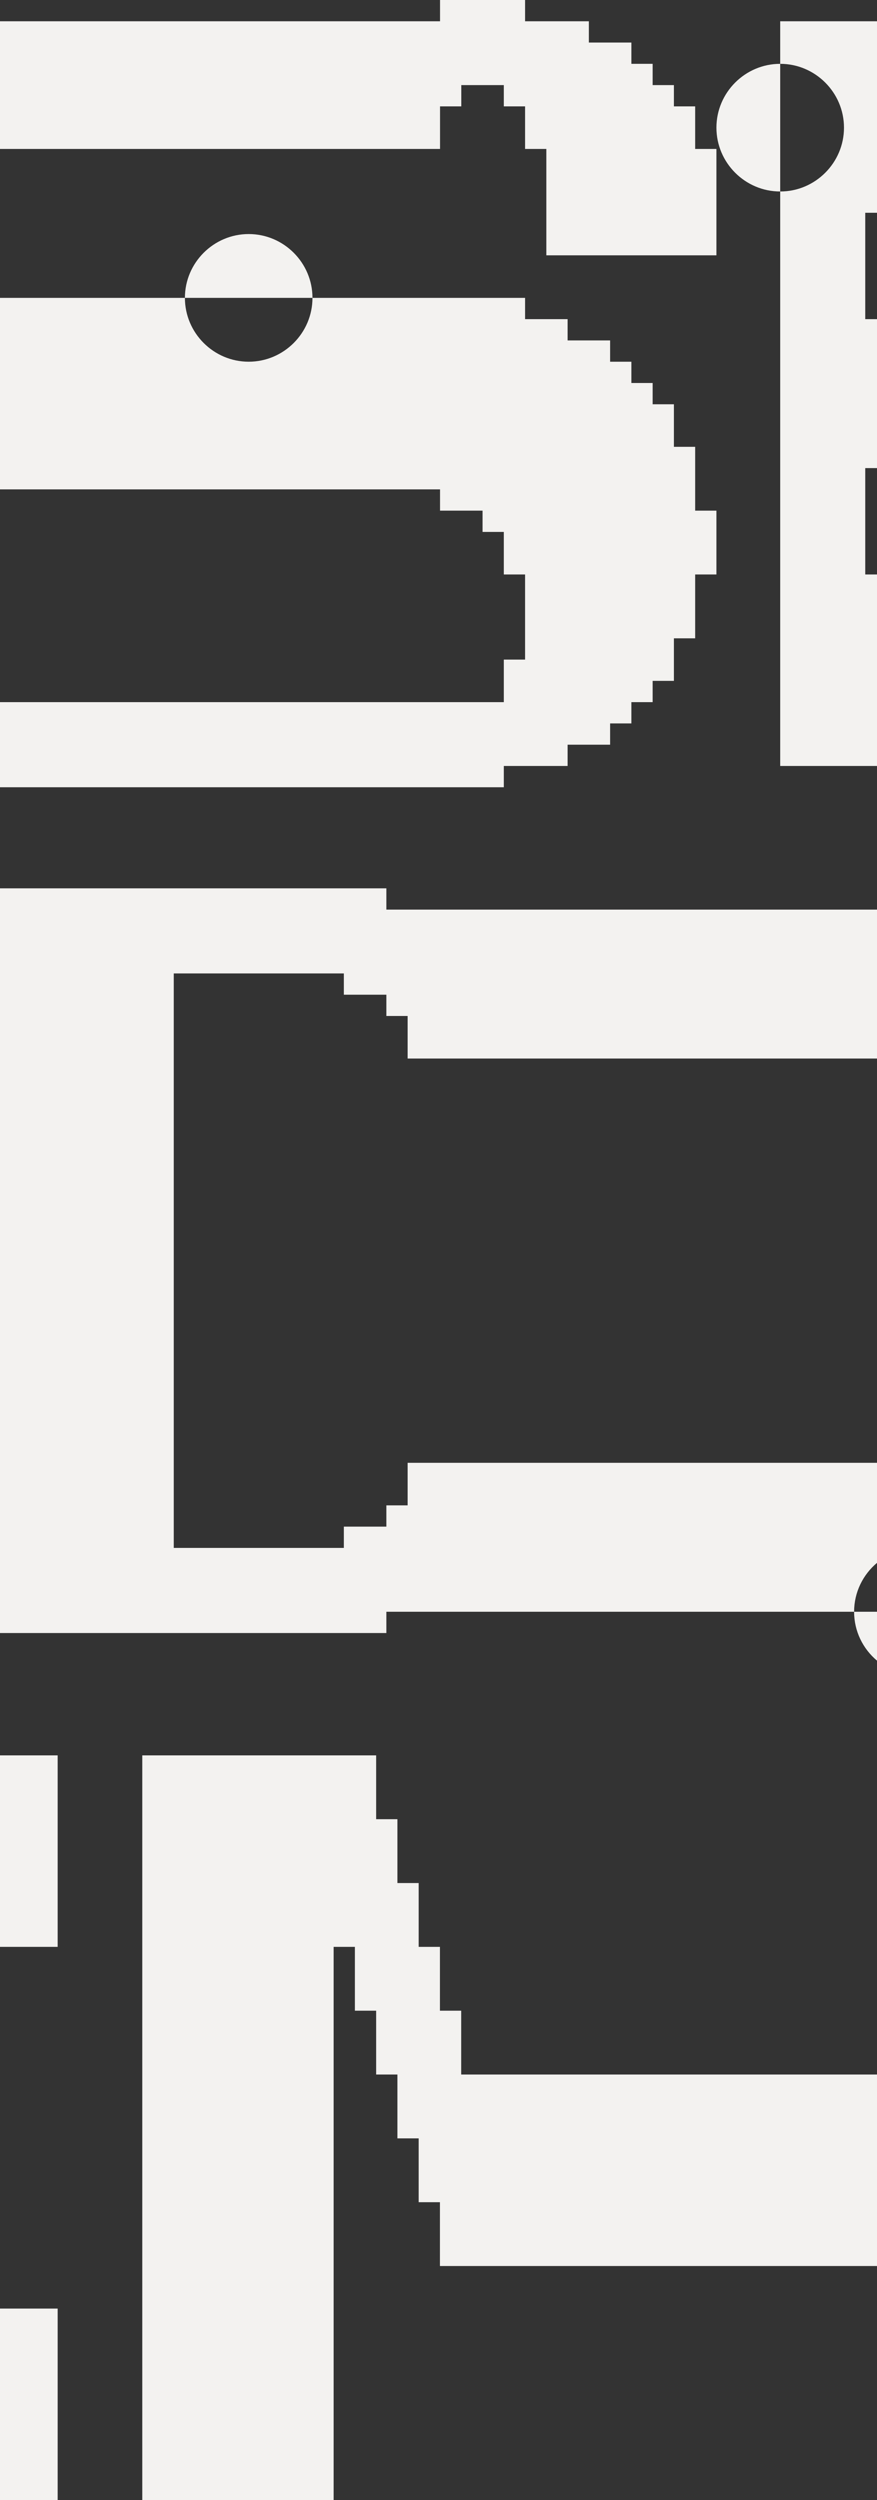 <svg width="330" height="940" viewBox="0 0 330 940" fill="none" xmlns="http://www.w3.org/2000/svg">
<rect x="0" y="0" width="330" height="940" fill="#333333" stroke="none"/>
<path fill-rule="evenodd" clip-rule="evenodd" d="M0 264H189.578V248H197.578V216H189.578V200H181.578V192H165.578V184H0V112H69.578C69.578 125.2 80.378 136 93.578 136C106.778 136 117.578 125.2 117.578 112H197.578V120H213.578V128H229.578V136H237.578V144H245.578V152H253.578V168H261.578V192H269.578V216H261.578V240H253.578V256H245.578V264H237.578V272H229.578V280H213.578V288H189.578V296H0V264ZM0 614V334H145.383V342H330V398H153.383V382H145.383V374H129.383V366H65.383V582H129.383V574H145.383V566H153.383V550H330V587.614C324.741 592.026 321.383 598.64 321.383 606H145.383V614H0ZM330 780V852H165.539V828H157.539V804H149.539V780H141.539V756H133.539V732H125.539V940H53.539V660H141.539V684H149.539V708H157.539V732H165.539V756H173.539V780H330ZM330 624.386C324.741 619.974 321.383 613.36 321.383 606H330V624.386ZM0 940V868H21.695V940H0ZM0 732V660H21.695V732H0ZM330 216V288H293.578V72C306.778 72 317.578 61.2 317.578 48C317.578 34.8 306.778 24 293.578 24V8H330V80H325.578V120H330V176H325.578V216H330ZM293.578 24C280.378 24 269.578 34.8 269.578 48C269.578 61.2 280.378 72 293.578 72V24ZM117.578 112C117.578 98.8 106.778 88 93.578 88C80.378 88 69.578 98.8 69.578 112H117.578ZM0 56V8H165.578V0H197.578V8H221.578V16H237.578V24H245.578V32H253.578V40H261.578V56H269.578V96H205.578V56H197.578V40H189.578V32H173.578V40H165.578V56H0Z" fill="#F3F2F0"/>
</svg>
